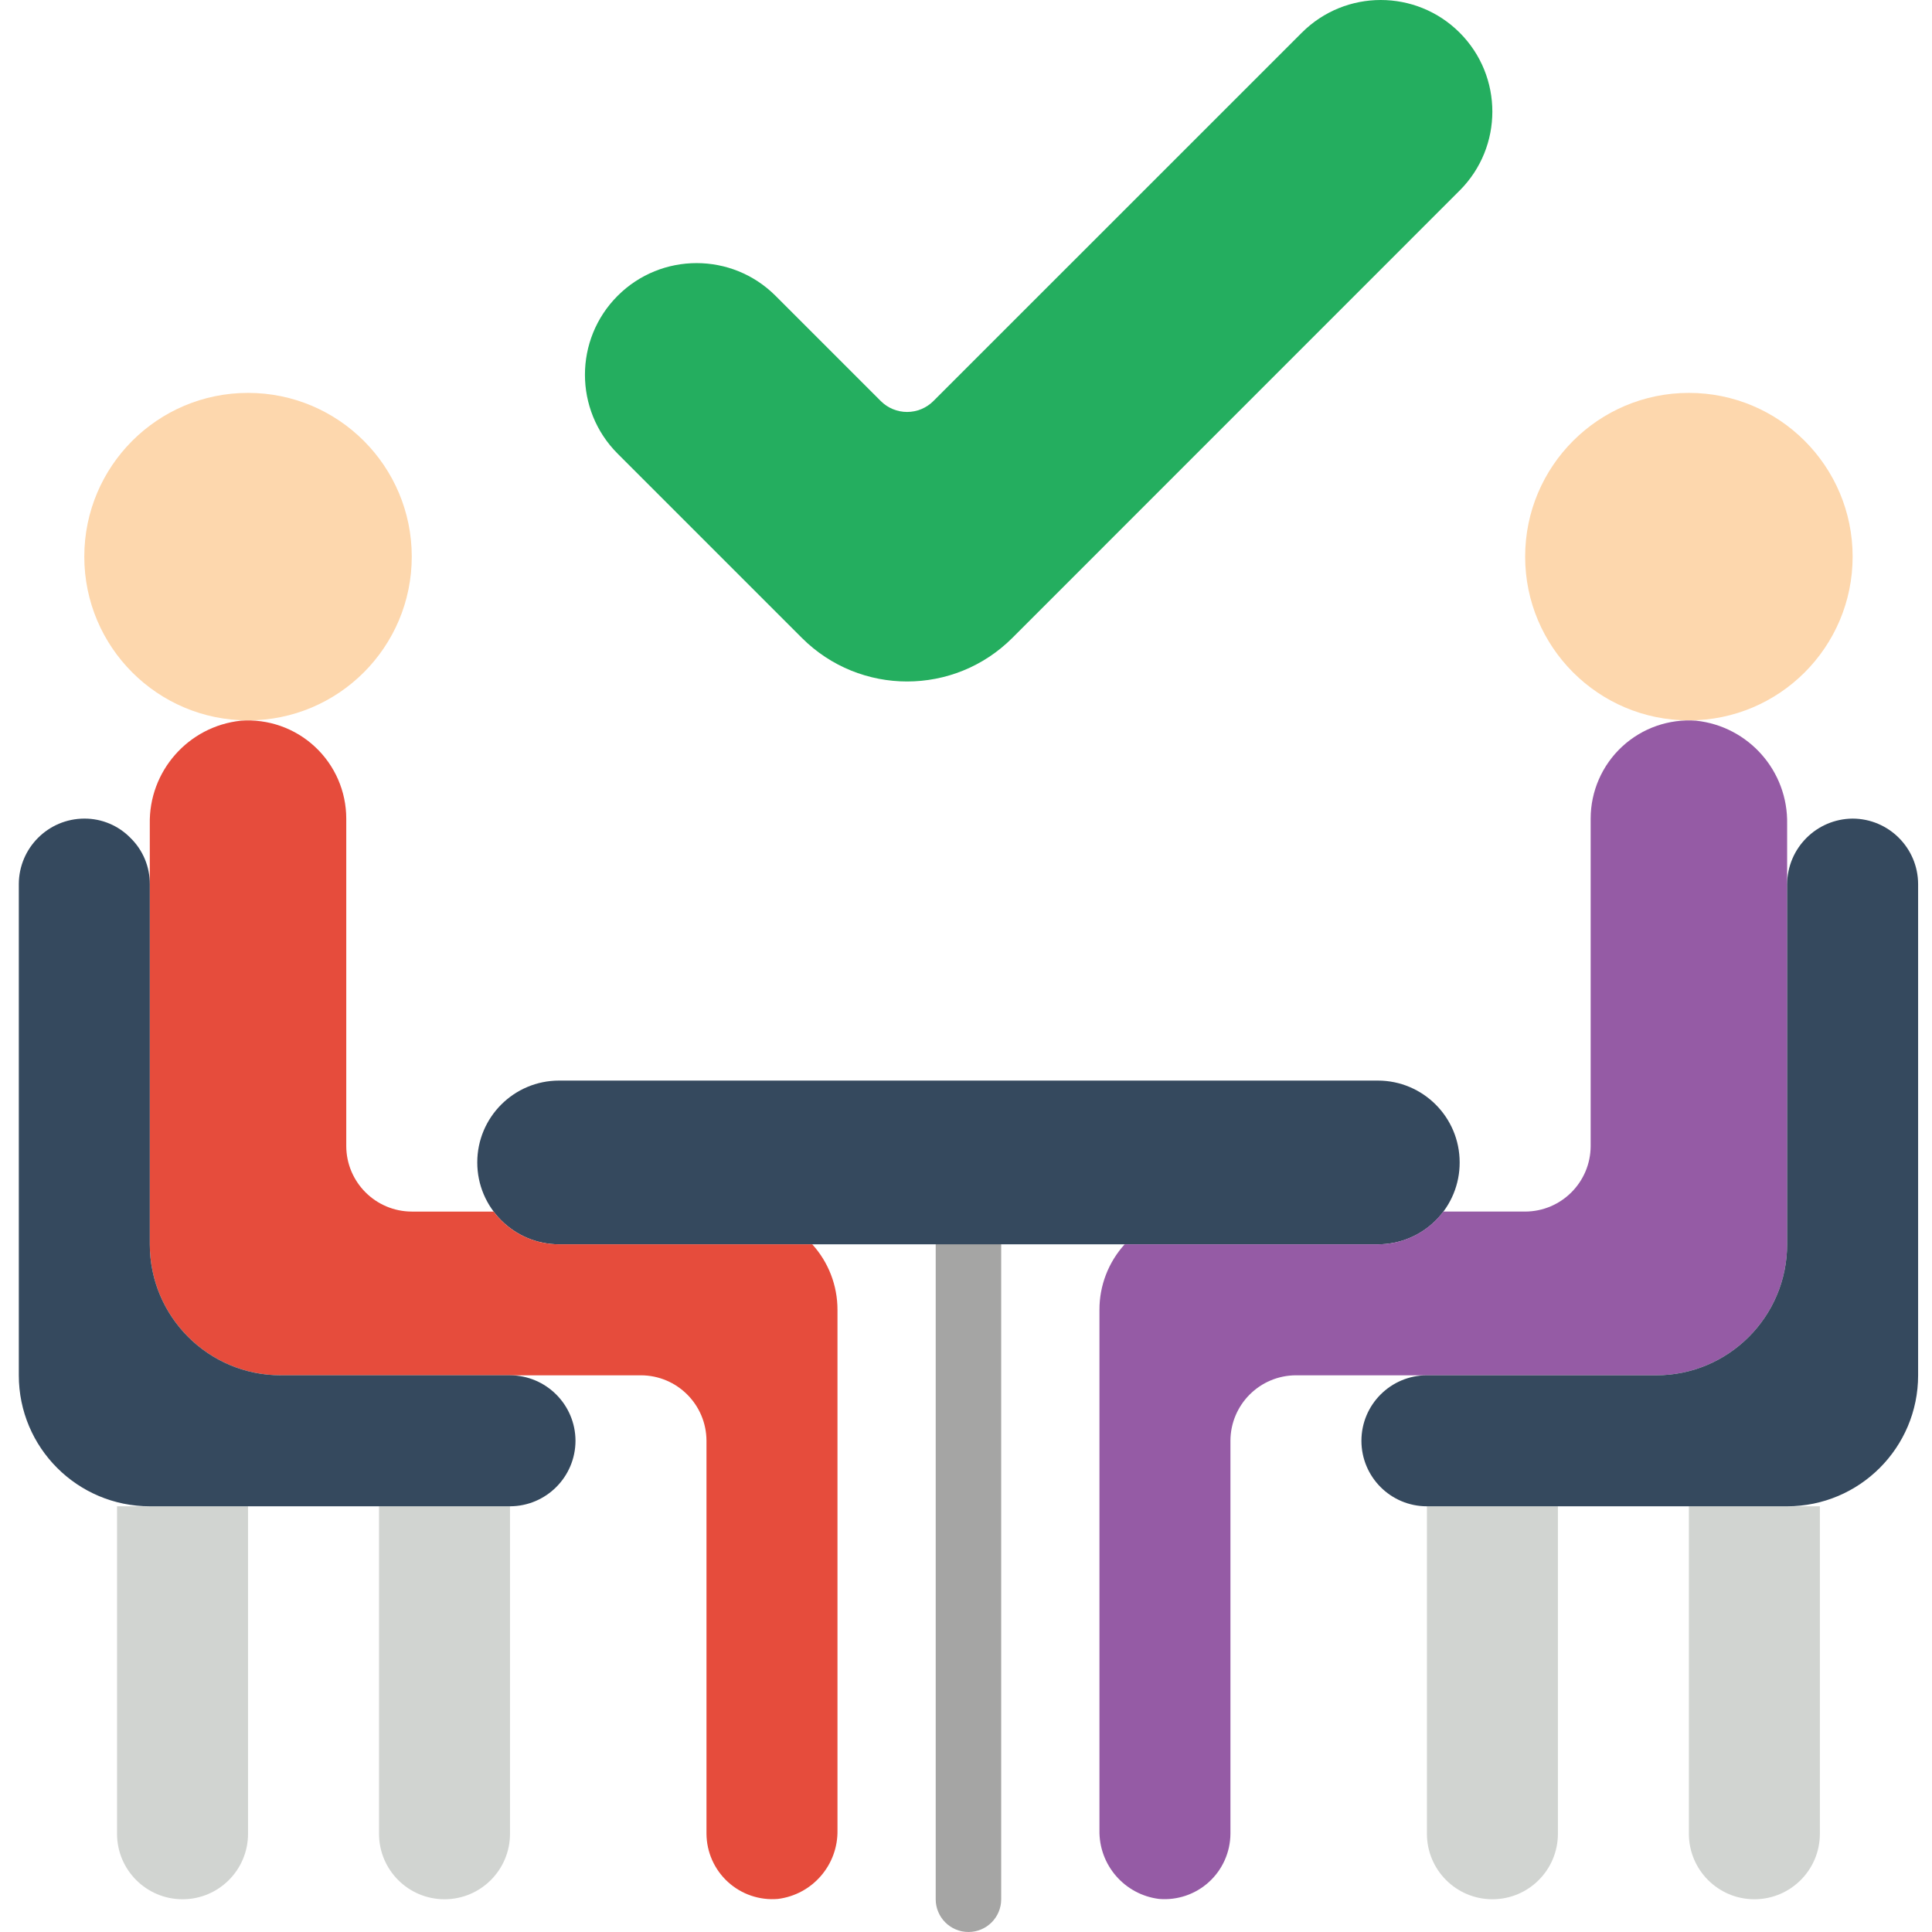 <svg height="511pt" viewBox="-4 0 511 511.982" width="511pt" xmlns="http://www.w3.org/2000/svg"><path d="m252.152 511.98c-4.793 0-8.68-3.883-8.68-8.676v-173.559c0-4.793 3.887-8.68 8.68-8.68 4.793 0 8.676 3.887 8.676 8.68v173.559c0 4.793-3.883 8.676-8.676 8.676zm0 0" fill="#a5a5a4"/><path d="m382.32 308.051c.02 5.758-2.262 11.289-6.332 15.359-4.074 4.074-9.602 6.352-15.363 6.336h-216.949c-11.98 0-21.691-9.715-21.691-21.695 0-11.984 9.711-21.695 21.691-21.695h216.949c11.984 0 21.695 9.711 21.695 21.695zm0 0" fill="#35495e"/><path d="m43.883 503.305c-9.586 0-17.359-7.77-17.359-17.355v-86.781h34.715v86.781c0 9.586-7.773 17.355-17.355 17.355zm0 0" fill="#d1d4d1"/><path d="m113.305 503.305c-9.586 0-17.355-7.77-17.355-17.355v-86.781h34.711v86.781c0 9.586-7.77 17.355-17.355 17.355zm0 0" fill="#d1d4d1"/><path d="m104.625 147.508c0 23.965-19.426 43.391-43.387 43.391-23.965 0-43.391-19.426-43.391-43.391 0-23.965 19.426-43.391 43.391-43.391 23.961 0 43.387 19.426 43.387 43.391zm0 0" fill="#fdd7ad"/><path d="m217.441 347.102v137.891c.172 9.223-6.645 17.086-15.797 18.227-4.844.41-9.641-1.219-13.234-4.5-3.59-3.277-5.652-7.906-5.684-12.77v-104.137c-.027-9.574-7.781-17.328-17.355-17.355h-95.457c-19.172 0-34.711-15.543-34.711-34.711v-111.34c-.301-14.02 10.184-25.934 24.125-27.422 7.215-.531 14.324 1.965 19.625 6.887s8.312 11.828 8.316 19.059v86.781c.031 9.574 7.785 17.328 17.355 17.355h21.695c4.09 5.473 10.527 8.691 17.355 8.68h67.082c4.312 4.75 6.695 10.938 6.684 17.355zm0 0" fill="#e64c3c"/><path d="m148.016 381.812c-.027 9.574-7.781 17.328-17.355 17.355h-95.457c-19.172 0-34.711-15.539-34.711-34.711v-130.168c.027-9.574 7.781-17.328 17.355-17.359 4.605-.023 9.02 1.824 12.234 5.121 3.297 3.215 5.145 7.633 5.121 12.238v95.457c0 19.168 15.539 34.711 34.711 34.711h60.746c9.574.027 17.328 7.781 17.355 17.355zm0 0" fill="#35495e"/><path d="m443.066 399.168h34.711v86.781c0 9.586-7.77 17.355-17.355 17.355s-17.355-7.77-17.355-17.355zm0 0" fill="#d1d4d1"/><path d="m373.645 399.168h34.711v86.781c0 9.586-7.77 17.355-17.355 17.355s-17.355-7.77-17.355-17.355zm0 0" fill="#d1d4d1"/><path d="m486.457 147.508c0 23.965-19.426 43.391-43.391 43.391-23.961 0-43.391-19.426-43.391-43.391 0-23.965 19.43-43.391 43.391-43.391 23.965 0 43.391 19.426 43.391 43.391zm0 0" fill="#fdd7ad"/><path d="m469.102 218.406v111.34c0 19.168-15.543 34.711-34.711 34.711h-95.457c-9.574.027-17.328 7.781-17.359 17.355v104.137c-.031 4.863-2.09 9.492-5.68 12.77-3.594 3.281-8.391 4.91-13.238 4.5-9.148-1.141-15.965-9.004-15.793-18.227v-137.891c-.016-6.418 2.371-12.605 6.684-17.355h67.078c6.832.012 13.27-3.207 17.359-8.68h21.691c9.574-.027 17.328-7.781 17.359-17.355v-86.781c.004-7.23 3.016-14.137 8.316-19.059 5.301-4.922 12.41-7.418 19.625-6.887 13.941 1.488 24.426 13.402 24.125 27.422zm0 0" fill="#955ba5"/><path d="m503.812 234.289v130.168c0 19.172-15.539 34.711-34.711 34.711h-95.457c-9.586 0-17.355-7.77-17.355-17.355s7.77-17.355 17.355-17.355h60.746c19.168 0 34.711-15.543 34.711-34.711v-95.457c.07-9.559 7.801-17.285 17.355-17.359 9.574.031 17.328 7.785 17.355 17.359zm0 0" fill="#35495e"/><path d="m382.32 50.488-118.531 118.551c-15.406 15.406-40.383 15.406-55.789 0l-48.816-48.816c-11.551-11.551-11.551-30.281 0-41.836 11.555-11.551 30.285-11.551 41.84 0l27.891 27.891c1.848 1.852 4.355 2.891 6.973 2.891 2.613 0 5.121-1.039 6.973-2.891l97.633-97.617c11.555-11.547 30.277-11.547 41.828 0 11.547 11.551 11.547 30.277 0 41.828zm0 0" fill="#24ae5f"/></svg>
